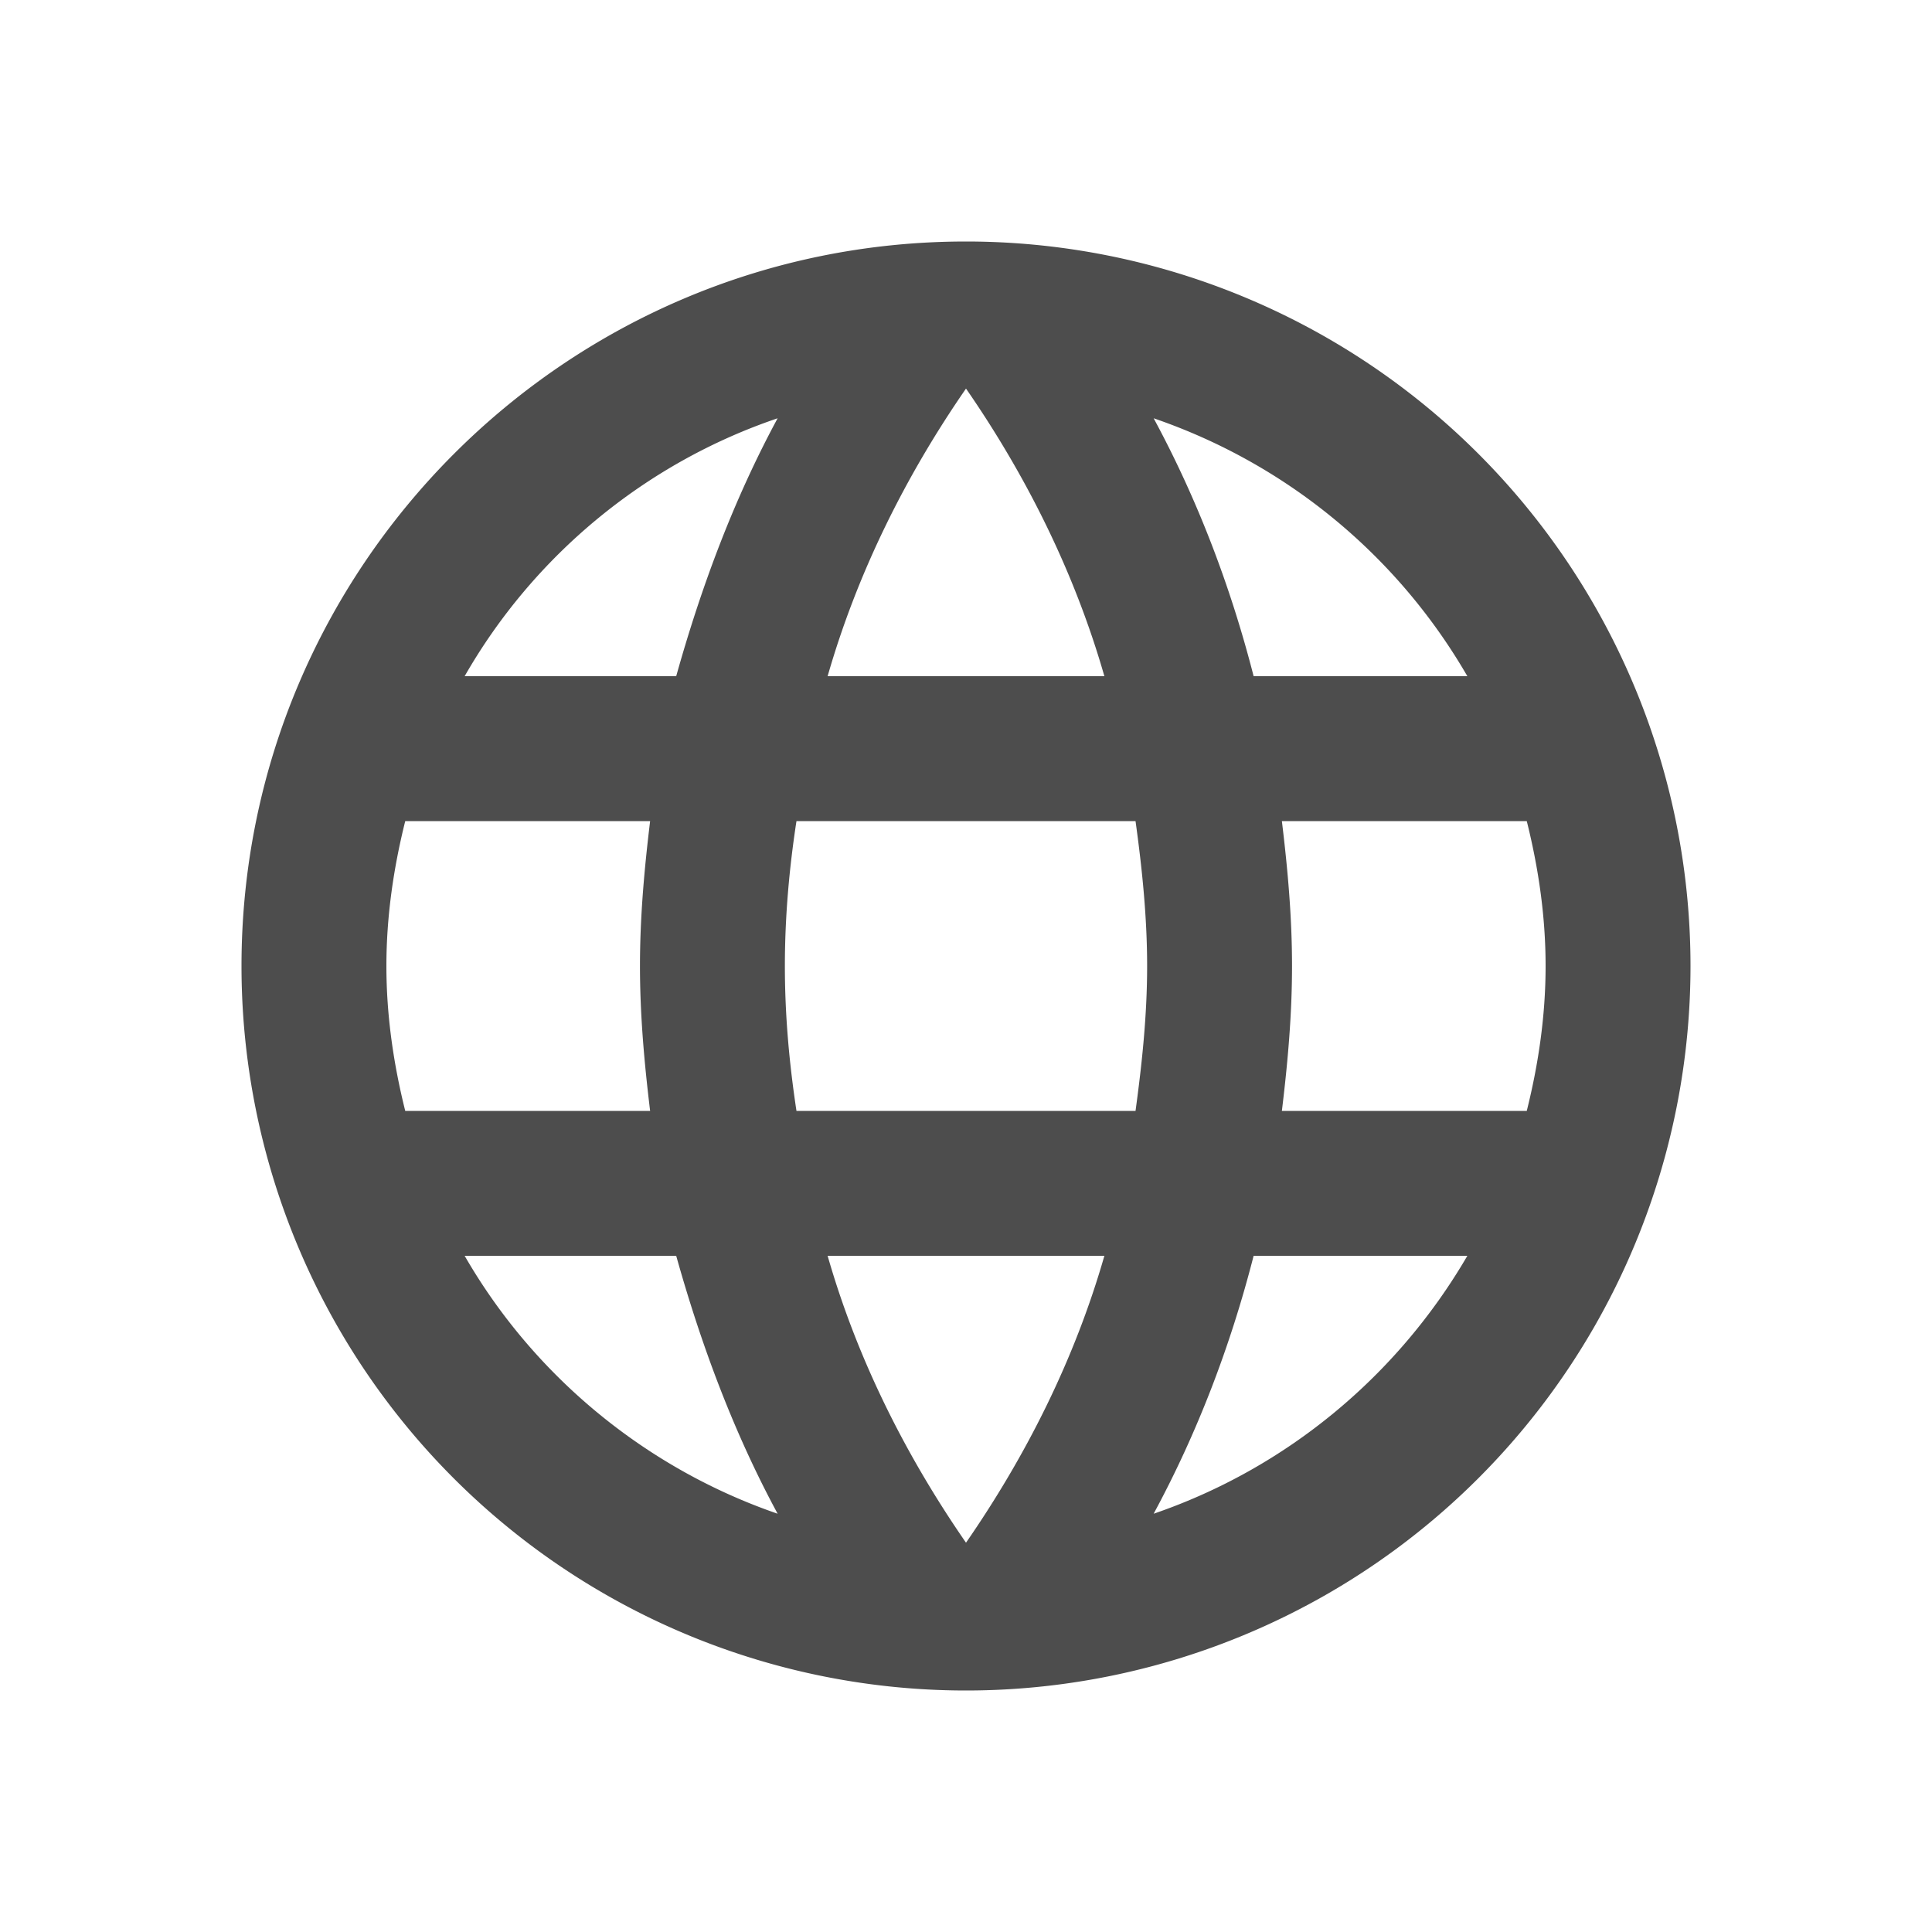 <svg height="24" viewBox="0 0 24 24" width="24" xmlns="http://www.w3.org/2000/svg"><path d="m15.924 13.8c.072-.594.126-1.188.126-1.8s-.054-1.206-.126-1.8h3.042c.144.576.234 1.179.234 1.8s-.09 1.224-.234 1.8m-4.635 5.004c.54-.999.954-2.079 1.242-3.204h2.655c-.864 1.485-2.241 2.637-3.897 3.204m-.225-5.004h-4.212c-.09-.594-.144-1.188-.144-1.8s.054-1.215.144-1.8h4.212c.081.585.144 1.188.144 1.8s-.063 1.206-.144 1.8m-2.106 5.364c-.747-1.08-1.35-2.277-1.719-3.564h3.438c-.369 1.287-.972 2.484-1.719 3.564m-3.6-10.764h-2.628c.855-1.494 2.241-2.646 3.888-3.204-.54.999-.945 2.079-1.26 3.204m-2.628 7.2h2.628c.315 1.125.72 2.205 1.26 3.204-1.647-.567-3.033-1.719-3.888-3.204m-.738-1.8c-.144-.576-.234-1.179-.234-1.8s.09-1.224.234-1.8h3.042c-.072.594-.126 1.188-.126 1.8s.054 1.206.126 1.8m3.924-8.973c.747 1.08 1.35 2.286 1.719 3.573h-3.438c.369-1.287.972-2.493 1.719-3.573m6.228 3.573h-2.655c-.288-1.125-.702-2.205-1.242-3.204 1.656.567 3.033 1.71 3.897 3.204m-6.228-5.4c-4.977 0-9 4.05-9 9a9 9 0 0 0 9 9 9 9 0 0 0 9-9 9 9 0 0 0 -9-9z" fill="#4d4d4d" stroke-width=".9"/></svg>
